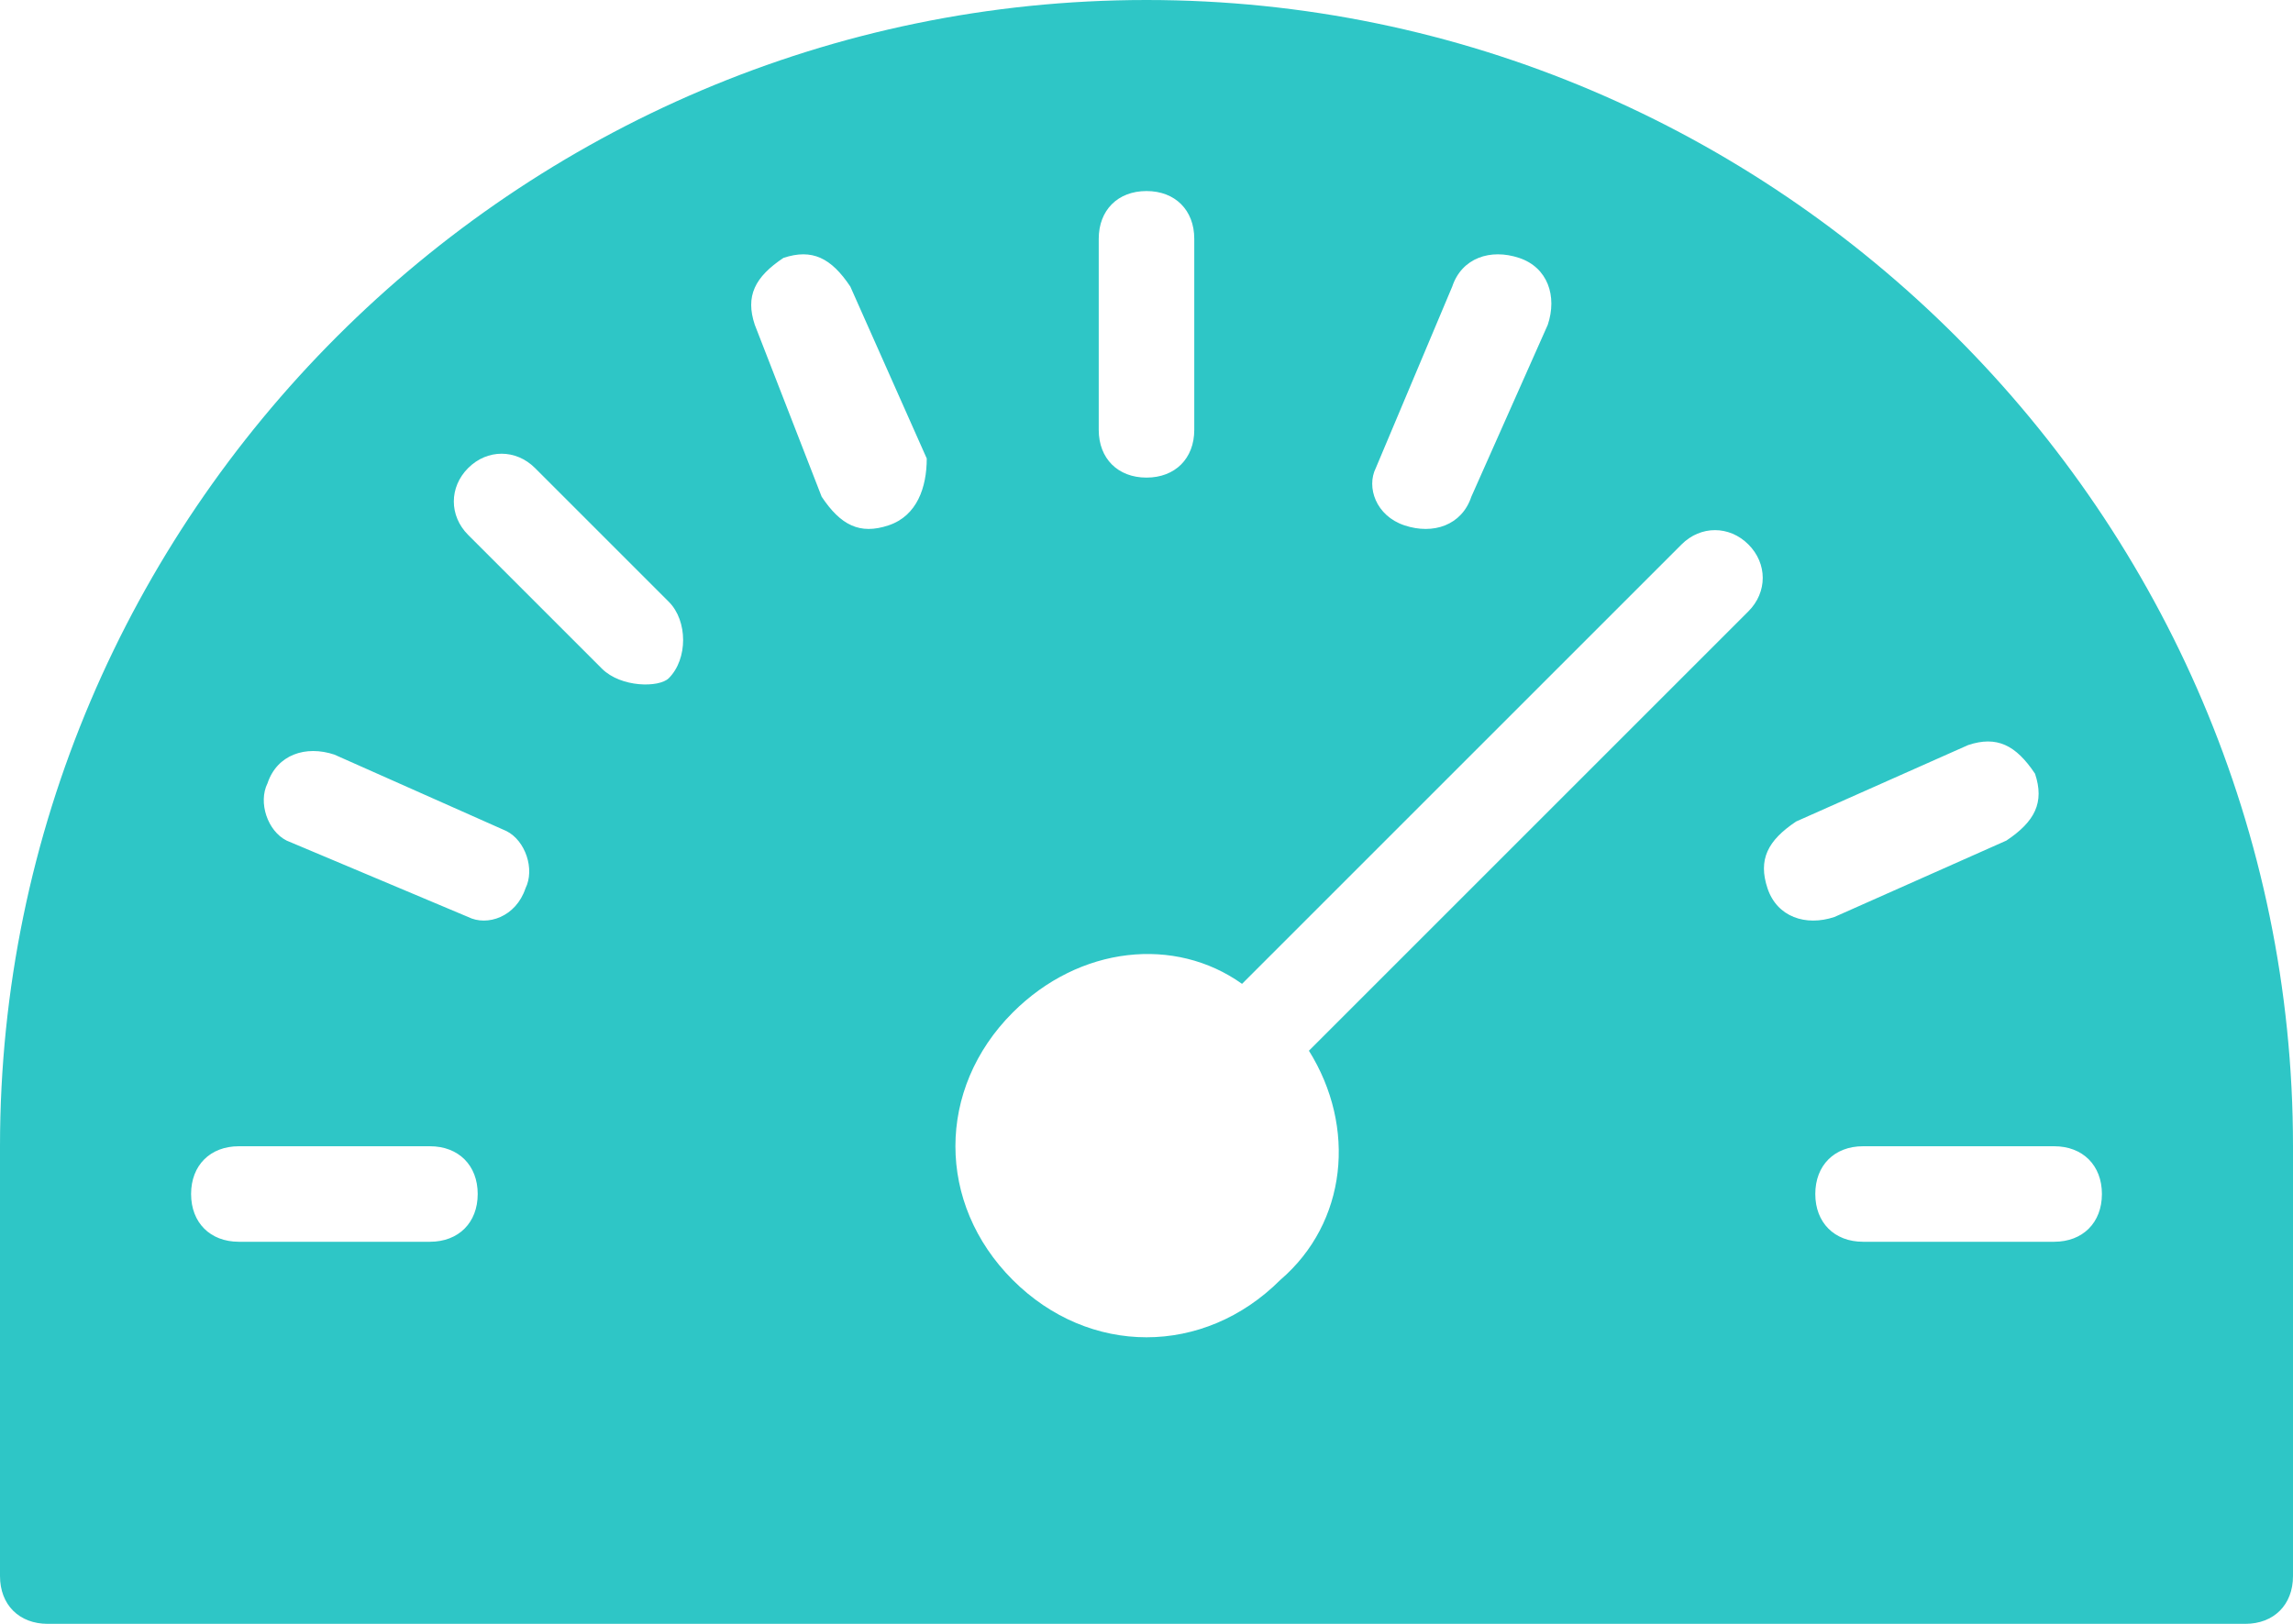 <svg id="Layer_1" xmlns="http://www.w3.org/2000/svg" viewBox="0 0 24 17"><style>.st0-blue{fill:#2ec6c6}</style><path class="st0-blue" d="M12 0C5.4 0 0 5.4 0 12v4.5c0 .3.2.5.5.5h23c.3 0 .5-.2.5-.5V12c0-6.6-5.4-12-12-12zm2.4 4.9l.8-1.9c.1-.3.4-.4.7-.3.3.1.4.4.3.7l-.8 1.8c-.1.3-.4.4-.7.3-.3-.1-.4-.4-.3-.6zm-2.9-2.4c0-.3.2-.5.5-.5s.5.2.5.5v2c0 .3-.2.5-.5.5s-.5-.2-.5-.5v-2zM4.5 13h-2c-.3 0-.5-.2-.5-.5s.2-.5.5-.5h2c.3 0 .5.2.5.5s-.2.5-.5.5zm1-3.7c-.1.3-.4.4-.6.3L3 8.8c-.2-.1-.3-.4-.2-.6.1-.3.4-.4.7-.3l1.8.8c.2.1.3.4.2.6zM7 7.1c-.1.1-.5.1-.7-.1L4.9 5.6c-.2-.2-.2-.5 0-.7.2-.2.5-.2.7 0L7 6.3c.2.2.2.6 0 .8zm2.3-1.6c-.3.1-.5 0-.7-.3l-.7-1.8c-.1-.3 0-.5.3-.7.3-.1.5 0 .7.3l.8 1.8c0 .3-.1.6-.4.7zm4.1 7.9c-.8.8-2 .8-2.8 0-.8-.8-.8-2 0-2.8.7-.7 1.7-.8 2.4-.3l4.6-4.6c.2-.2.5-.2.7 0 .2.2.2.5 0 .7L13.7 11c.5.8.4 1.8-.3 2.4zm5.1-4.1c-.1-.3 0-.5.3-.7l1.8-.8c.3-.1.5 0 .7.3.1.3 0 .5-.3.7l-1.8.8c-.3.1-.6 0-.7-.3zm3 3.7h-2c-.3 0-.5-.2-.5-.5s.2-.5.5-.5h2c.3 0 .5.2.5.5s-.2.5-.5.5z"/></svg>